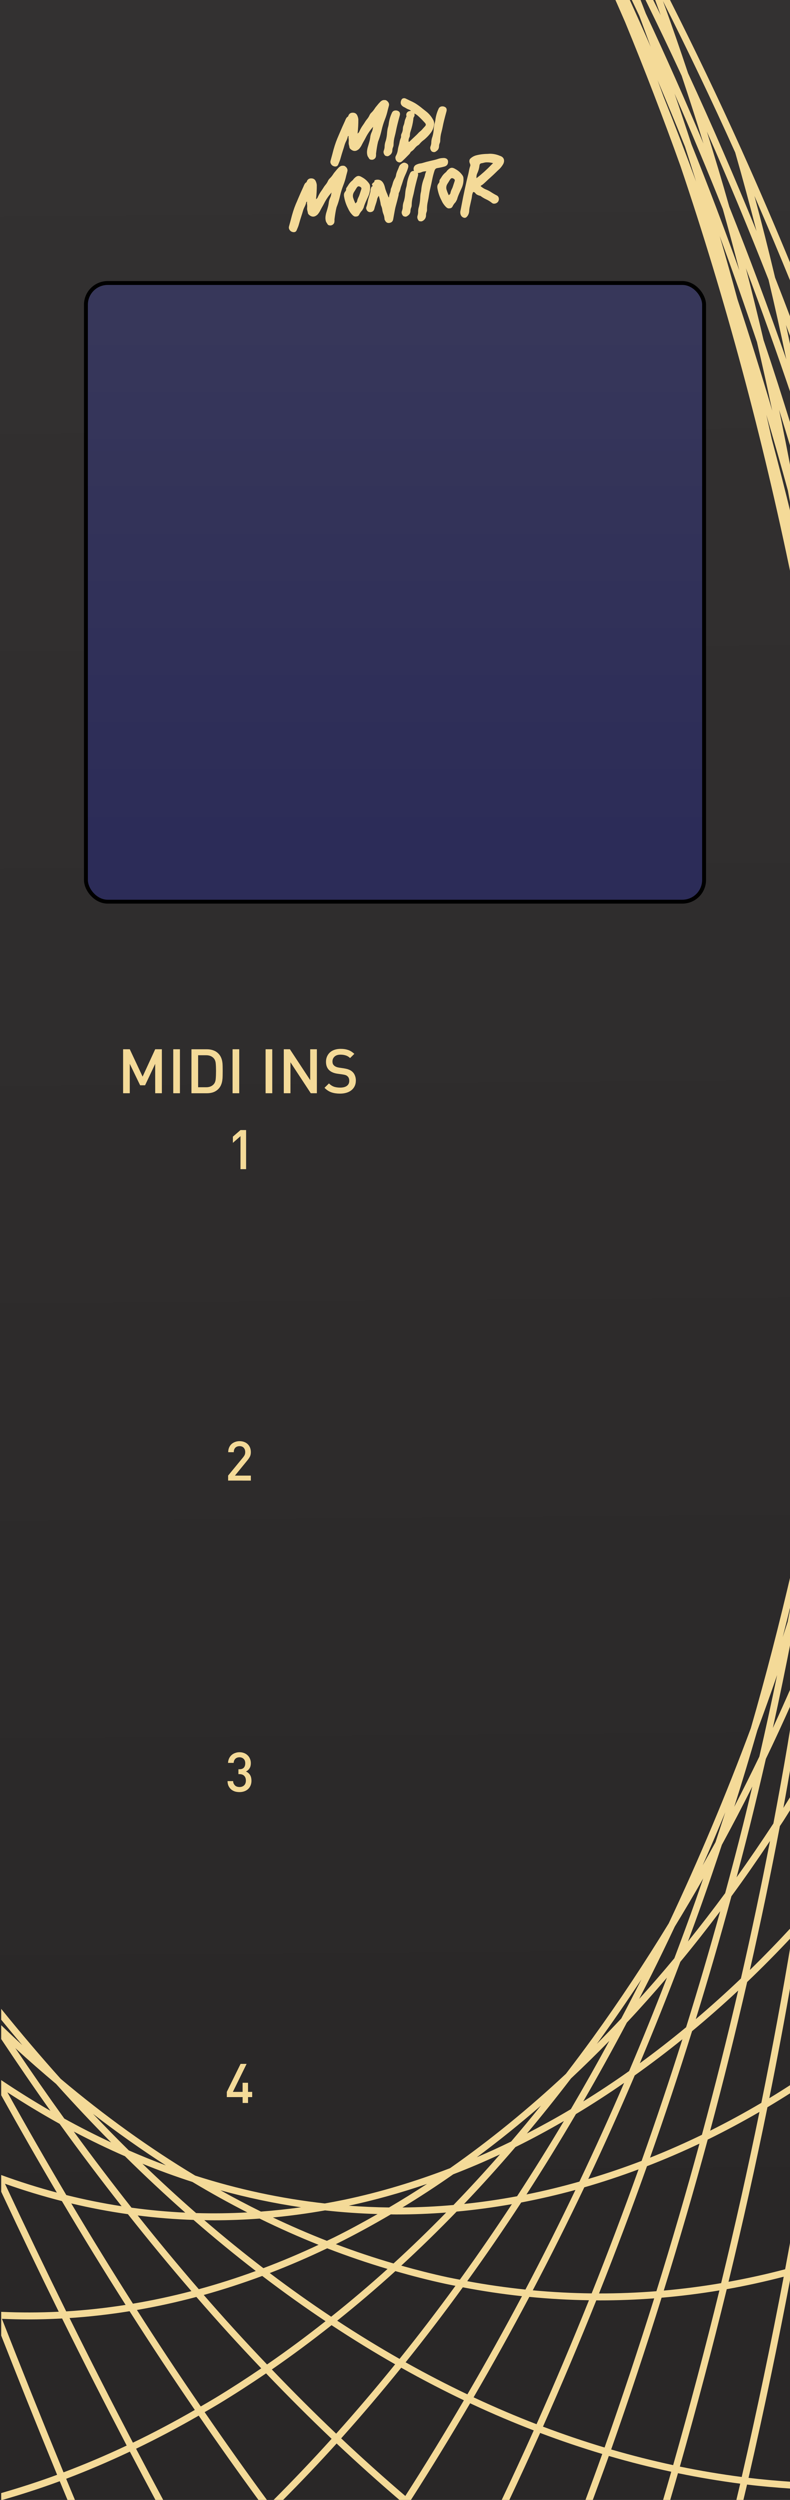 <?xml version="1.0" encoding="UTF-8" standalone="no"?>
<!-- Created with Inkscape (http://www.inkscape.org/) -->

<svg
   xmlns:dc="http://purl.org/dc/elements/1.1/"
   xmlns:cc="http://creativecommons.org/ns#"
   xmlns:rdf="http://www.w3.org/1999/02/22-rdf-syntax-ns#"
   xmlns:svg="http://www.w3.org/2000/svg"
   xmlns="http://www.w3.org/2000/svg"
   xmlns:xlink="http://www.w3.org/1999/xlink"
   xmlns:sodipodi="http://sodipodi.sourceforge.net/DTD/sodipodi-0.dtd"
   xmlns:inkscape="http://www.inkscape.org/namespaces/inkscape"
   width="40.64mm"
   height="128.5mm"
   viewBox="0 0 40.64 128.5"
   version="1.1"
   id="svg951"
   inkscape:version="0.92.5 (2060ec1f9f, 2020-04-08)"
   sodipodi:docname="MIDI_Monitor.svg">
  <defs
     id="defs945">
    <linearGradient
       inkscape:collect="always"
       id="linearGradient1635">
      <stop
         style="stop-color:#2c2c58;stop-opacity:1"
         offset="0"
         id="stop1631" />
      <stop
         style="stop-color:#37375a;stop-opacity:1"
         offset="1"
         id="stop1633" />
    </linearGradient>
    <linearGradient
       inkscape:collect="always"
       xlink:href="#linearGradient1109"
       id="linearGradient4954"
       gradientUnits="userSpaceOnUse"
       x1="110.747"
       y1="130.879"
       x2="111.503"
       y2="242.571"
       gradientTransform="matrix(0.888,0,0,1,-74.945,43.002)" />
    <linearGradient
       inkscape:collect="always"
       id="linearGradient1109">
      <stop
         style="stop-color:#333131;stop-opacity:1"
         offset="0"
         id="stop1105" />
      <stop
         style="stop-color:#292727;stop-opacity:1"
         offset="1"
         id="stop1107" />
    </linearGradient>
    <linearGradient
       inkscape:collect="always"
       xlink:href="#linearGradient1635"
       id="linearGradient1637"
       x1="25.4"
       y1="35.406"
       x2="25.4"
       y2="14.428"
       gradientUnits="userSpaceOnUse"
       gradientTransform="matrix(0.795,0,0,1.272,0.127,-1.849)" />
    <clipPath
       id="clipPath899"
       clipPathUnits="userSpaceOnUse">
      <path
         inkscape:connector-curvature="0"
         id="path897"
         d="M 0,472.252 H 223.2 V 0 H 0 Z" />
    </clipPath>
  </defs>
  <sodipodi:namedview
     id="base"
     pagecolor="#ffffff"
     bordercolor="#666666"
     borderopacity="1.0"
     inkscape:pageopacity="0.0"
     inkscape:pageshadow="2"
     inkscape:zoom="1.4"
     inkscape:cx="-7.0011939"
     inkscape:cy="231.46156"
     inkscape:document-units="mm"
     inkscape:current-layer="g895"
     showgrid="false"
     inkscape:window-width="1920"
     inkscape:window-height="1033"
     inkscape:window-x="0"
     inkscape:window-y="0"
     inkscape:window-maximized="1"
     showguides="true"
     inkscape:guide-bbox="true"
     inkscape:snap-bbox="true"
     inkscape:snap-bbox-midpoints="true"
     inkscape:snap-text-baseline="true">
    <sodipodi:guide
       position="20.32,80.131"
       orientation="1,0"
       id="guide1625"
       inkscape:locked="false"
       inkscape:label=""
       inkscape:color="rgb(0,0,255)" />
    <sodipodi:guide
       position="-21.923,62"
       orientation="0,1"
       id="guide1641"
       inkscape:locked="false"
       inkscape:label=""
       inkscape:color="rgb(0,0,255)" />
    <sodipodi:guide
       position="-17.198,46"
       orientation="0,1"
       id="guide1643"
       inkscape:locked="false"
       inkscape:label=""
       inkscape:color="rgb(0,0,255)" />
    <sodipodi:guide
       position="-21.545,30"
       orientation="0,1"
       id="guide1645"
       inkscape:locked="false"
       inkscape:label=""
       inkscape:color="rgb(0,0,255)" />
    <sodipodi:guide
       position="-29.86,14"
       orientation="0,1"
       id="guide1647"
       inkscape:locked="false"
       inkscape:label=""
       inkscape:color="rgb(0,0,255)" />
    <sodipodi:guide
       position="28.32,71.762"
       orientation="1,0"
       id="guide1777"
       inkscape:locked="false"
       inkscape:label=""
       inkscape:color="rgb(0,0,255)" />
    <sodipodi:guide
       position="12.32,67.218"
       orientation="1,0"
       id="guide1779"
       inkscape:locked="false"
       inkscape:label=""
       inkscape:color="rgb(0,0,255)" />
    <sodipodi:guide
       position="10.32,73.437"
       orientation="0,1"
       id="guide1834"
       inkscape:locked="false"
       inkscape:label=""
       inkscape:color="rgb(0,0,255)" />
    <sodipodi:guide
       position="-7.937,120"
       orientation="0,1"
       id="guide1892"
       inkscape:locked="false"
       inkscape:label=""
       inkscape:color="rgb(0,0,255)" />
    <sodipodi:guide
       position="8.32,98.054"
       orientation="0,1"
       id="guide1894"
       inkscape:locked="false"
       inkscape:label=""
       inkscape:color="rgb(0,0,255)" />
  </sodipodi:namedview>
  <g
     inkscape:label="BG"
     inkscape:groupmode="layer"
     id="layer1"
     transform="translate(0,-168.5)"
     style="display:inline">
    <path
       inkscape:connector-curvature="0"
       id="path1099"
       d="M 4.4721358e-7,168.5 H 40.64 V 297 H 4.4721358e-7 Z"
       style="display:inline;fill:url(#linearGradient4954);fill-opacity:1;stroke:#6e6e6e;stroke-width:0;stroke-miterlimit:4;stroke-dasharray:none;stroke-opacity:1" />
  </g>
  <g
     inkscape:groupmode="layer"
     id="layer2"
     inkscape:label="Layer 1"
     style="display:inline">
    <rect
       style="opacity:1;fill:url(#linearGradient1637);fill-opacity:1;stroke:#000000;stroke-width:0.2;stroke-linecap:butt;stroke-linejoin:miter;stroke-miterlimit:4;stroke-dasharray:none;stroke-opacity:1"
       id="rect1627"
       width="31.8"
       height="31.8"
       x="4.42"
       y="14.547"
       rx="1.117" />
    <g
       aria-label="MIDI INS"
       style="font-style:normal;font-variant:normal;font-weight:normal;font-stretch:normal;font-size:2.822px;line-height:100%;font-family:DIN;-inkscape-font-specification:DIN;text-align:center;letter-spacing:0px;word-spacing:0px;writing-mode:lr-tb;text-anchor:middle;fill:#f4da98;fill-opacity:1;stroke:none;stroke-width:0.265px;stroke-linecap:butt;stroke-linejoin:miter;stroke-opacity:1"
       id="text1828"
       transform="translate(2,2)">
      <path
         d="m 6.327,54.194 v -2.261 h -0.343 l -0.648,1.407 -0.66,-1.407 h -0.343 v 2.261 h 0.343 v -1.511 l 0.533,1.102 h 0.254 l 0.521,-1.102 v 1.511 z"
         style="font-size:3.175px;fill:#f4da98;fill-opacity:1;stroke-width:0.265px"
         id="path1973"
         inkscape:connector-curvature="0" />
      <path
         d="m 7.256,54.194 v -2.261 h -0.343 v 2.261 z"
         style="font-size:3.175px;fill:#f4da98;fill-opacity:1;stroke-width:0.265px"
         id="path1975"
         inkscape:connector-curvature="0" />
      <path
         d="m 9.456,53.048 q 0,-0.124 -0.003,-0.244 0,-0.121 -0.019,-0.235 -0.019,-0.117 -0.067,-0.222 -0.048,-0.108 -0.14,-0.2 -0.108,-0.108 -0.257,-0.159 -0.149,-0.054 -0.327,-0.054 h -0.794 v 2.261 h 0.794 q 0.178,0 0.327,-0.051 0.149,-0.054 0.257,-0.162 0.092,-0.092 0.14,-0.203 0.048,-0.111 0.067,-0.232 0.019,-0.121 0.019,-0.248 0.003,-0.127 0.003,-0.251 z m -0.343,0 q 0,0.235 -0.016,0.413 -0.016,0.175 -0.105,0.273 -0.14,0.152 -0.384,0.152 h -0.416 v -1.645 h 0.416 q 0.244,0 0.384,0.152 0.089,0.098 0.105,0.26 0.016,0.159 0.016,0.394 z"
         style="font-size:3.175px;fill:#f4da98;fill-opacity:1;stroke-width:0.265px"
         id="path1977"
         inkscape:connector-curvature="0" />
      <path
         d="m 10.307,54.194 v -2.261 H 9.964 v 2.261 z"
         style="font-size:3.175px;fill:#f4da98;fill-opacity:1;stroke-width:0.265px"
         id="path1979"
         inkscape:connector-curvature="0" />
      <path
         d="m 12.006,54.194 v -2.261 h -0.343 v 2.261 z"
         style="font-size:3.175px;fill:#f4da98;fill-opacity:1;stroke-width:0.265px"
         id="path1981"
         inkscape:connector-curvature="0" />
      <path
         d="m 14.301,54.194 v -2.261 h -0.343 v 1.587 l -1.045,-1.587 h -0.314 v 2.261 h 0.343 v -1.591 l 1.045,1.591 z"
         style="font-size:3.175px;fill:#f4da98;fill-opacity:1;stroke-width:0.265px"
         id="path1983"
         inkscape:connector-curvature="0" />
      <path
         d="m 16.307,53.549 q 0,-0.146 -0.048,-0.264 -0.044,-0.117 -0.137,-0.2 -0.073,-0.064 -0.168,-0.102 -0.095,-0.041 -0.254,-0.067 l -0.257,-0.038 q -0.165,-0.025 -0.254,-0.105 -0.044,-0.041 -0.067,-0.092 -0.019,-0.054 -0.019,-0.117 0,-0.152 0.105,-0.251 0.108,-0.102 0.308,-0.102 0.143,0 0.264,0.038 0.124,0.035 0.229,0.137 l 0.219,-0.216 q -0.146,-0.137 -0.311,-0.197 -0.165,-0.06 -0.391,-0.06 -0.178,0 -0.318,0.048 -0.14,0.048 -0.238,0.137 -0.095,0.089 -0.149,0.213 -0.051,0.121 -0.051,0.267 0,0.276 0.165,0.432 0.152,0.143 0.429,0.181 l 0.267,0.038 q 0.102,0.016 0.152,0.035 0.051,0.019 0.095,0.06 0.089,0.079 0.089,0.235 0,0.165 -0.124,0.257 -0.121,0.089 -0.343,0.089 -0.175,0 -0.314,-0.044 -0.14,-0.048 -0.264,-0.171 l -0.229,0.225 q 0.162,0.165 0.352,0.232 0.191,0.067 0.448,0.067 0.178,0 0.327,-0.044 0.149,-0.044 0.257,-0.13 0.108,-0.086 0.168,-0.21 0.06,-0.124 0.06,-0.279 z"
         style="font-size:3.175px;fill:#f4da98;fill-opacity:1;stroke-width:0.265px"
         id="path1985"
         inkscape:connector-curvature="0" />
    </g>
    <g
       aria-label="1"
       style="font-style:normal;font-variant:normal;font-weight:normal;font-stretch:normal;font-size:2.822px;line-height:100%;font-family:DIN;-inkscape-font-specification:DIN;text-align:center;letter-spacing:0px;word-spacing:0px;writing-mode:lr-tb;text-anchor:middle;display:inline;fill:#f4da98;fill-opacity:1;stroke:none;stroke-width:0.265px;stroke-linecap:butt;stroke-linejoin:miter;stroke-opacity:1"
       id="text1838-8"
       transform="translate(2,2)">
      <path
         d="m 10.66,58.096 v -2.009 h -0.288 l -0.392,0.339 v 0.319 l 0.392,-0.344 v 1.696 z"
         style="fill:#f4da98;fill-opacity:1;stroke-width:0.265px"
         id="path1941"
         inkscape:connector-curvature="0" />
    </g>
    <g
       aria-label="2"
       style="font-style:normal;font-variant:normal;font-weight:normal;font-stretch:normal;font-size:2.822px;line-height:100%;font-family:DIN;-inkscape-font-specification:DIN;text-align:center;letter-spacing:0px;word-spacing:0px;writing-mode:lr-tb;text-anchor:middle;display:inline;fill:#f4da98;fill-opacity:1;stroke:none;stroke-width:0.265px;stroke-linecap:butt;stroke-linejoin:miter;stroke-opacity:1"
       id="text1842-9"
       transform="translate(2,2)">
      <path
         d="m 10.904,74.105 v -0.257 h -0.818 l 0.629,-0.77 q 0.093,-0.113 0.141,-0.206 0.048,-0.096 0.048,-0.229 0,-0.13 -0.042,-0.234 -0.042,-0.104 -0.119,-0.178 -0.076,-0.073 -0.183,-0.113 -0.107,-0.04 -0.237,-0.04 -0.127,0 -0.234,0.042 -0.107,0.04 -0.186,0.113 -0.076,0.073 -0.121,0.181 -0.042,0.104 -0.042,0.231 H 10.026 q 0,-0.085 0.025,-0.144 0.025,-0.059 0.065,-0.096 0.042,-0.037 0.096,-0.054 0.054,-0.017 0.11,-0.017 0.141,0 0.217,0.085 0.076,0.085 0.076,0.22 0,0.076 -0.025,0.138 -0.025,0.059 -0.082,0.13 l -0.773,0.94 v 0.257 z"
         style="fill:#f4da98;fill-opacity:1;stroke-width:0.265px"
         id="path1938"
         inkscape:connector-curvature="0" />
    </g>
    <g
       aria-label="3"
       style="font-style:normal;font-variant:normal;font-weight:normal;font-stretch:normal;font-size:2.822px;line-height:100%;font-family:DIN;-inkscape-font-specification:DIN;text-align:center;letter-spacing:0px;word-spacing:0px;writing-mode:lr-tb;text-anchor:middle;display:inline;fill:#f4da98;fill-opacity:1;stroke:none;stroke-width:0.265px;stroke-linecap:butt;stroke-linejoin:miter;stroke-opacity:1"
       id="text1846-0"
       transform="translate(2,2)">
      <path
         d="m 10.935,89.532 q 0,-0.186 -0.076,-0.302 -0.076,-0.116 -0.206,-0.172 0.119,-0.056 0.183,-0.161 0.068,-0.107 0.068,-0.268 0,-0.124 -0.045,-0.226 -0.042,-0.104 -0.121,-0.178 -0.076,-0.076 -0.183,-0.116 -0.107,-0.042 -0.234,-0.042 -0.121,0 -0.226,0.04 -0.104,0.037 -0.183,0.107 -0.079,0.071 -0.127,0.172 -0.048,0.102 -0.054,0.229 h 0.288 q 0.011,-0.135 0.09,-0.212 0.079,-0.076 0.212,-0.076 0.124,0 0.209,0.079 0.087,0.079 0.087,0.231 0,0.138 -0.073,0.223 -0.073,0.082 -0.231,0.082 h -0.048 v 0.251 h 0.048 q 0.169,0 0.251,0.09 0.085,0.087 0.085,0.24 0,0.161 -0.093,0.248 -0.093,0.085 -0.234,0.085 -0.062,0 -0.121,-0.017 -0.056,-0.017 -0.102,-0.054 -0.042,-0.04 -0.073,-0.096 Q 9.995,89.634 9.993,89.552 H 9.705 q 0.003,0.147 0.054,0.254 0.054,0.107 0.138,0.178 0.085,0.068 0.192,0.102 0.11,0.031 0.231,0.031 0.127,0 0.237,-0.037 0.113,-0.037 0.195,-0.11 0.085,-0.073 0.133,-0.183 0.051,-0.11 0.051,-0.254 z"
         style="fill:#f4da98;fill-opacity:1;stroke-width:0.265px"
         id="path1935"
         inkscape:connector-curvature="0" />
    </g>
    <g
       aria-label="4"
       style="font-style:normal;font-variant:normal;font-weight:normal;font-stretch:normal;font-size:2.822px;line-height:100%;font-family:DIN;-inkscape-font-specification:DIN;text-align:center;letter-spacing:0px;word-spacing:0px;writing-mode:lr-tb;text-anchor:middle;display:inline;fill:#f4da98;fill-opacity:1;stroke:none;stroke-width:0.265px;stroke-linecap:butt;stroke-linejoin:miter;stroke-opacity:1"
       id="text1850-3"
       transform="translate(2,2)">
      <path
         d="m 10.973,105.794 v -0.268 h -0.214 v -0.468 h -0.279 v 0.468 H 9.98 l 0.706,-1.439 h -0.31 l -0.708,1.439 v 0.268 h 0.813 v 0.302 h 0.279 v -0.302 z"
         style="fill:#f4da98;fill-opacity:1;stroke-width:0.265px"
         id="path1932"
         inkscape:connector-curvature="0" />
    </g>
    <g
       transform="matrix(0.353,0,0,-0.353,-19,147.6)"
       inkscape:label="aw_sideall"
       id="g891"
       style="fill:#f4da98;fill-opacity:1">
      <g
         id="g893"
         style="fill:#f4da98;fill-opacity:1">
        <g
           clip-path="url(#clipPath899)"
           id="g895"
           style="fill:#f4da98;fill-opacity:1">
          <g
             transform="translate(70.024,106.162)"
             id="g901"
             style="fill:#f4da98;fill-opacity:1">
            <path
               inkscape:connector-curvature="0"
               id="path903"
               style="fill:#f4da98;fill-opacity:1;fill-rule:nonzero;stroke:none"
               d="m 0,0 c -2.29,1.068 -4.566,2.225 -6.827,3.473 -2.411,3.347 -4.79,6.772 -7.141,10.264 1.962,-1.81 3.944,-3.534 5.937,-5.212 C -5.344,5.531 -2.666,2.695 0,0 M 7.974,-3.345 C 6.165,-2.674 4.366,-1.942 2.573,-1.161 0.84,0.551 -0.899,2.322 -2.644,4.16 0.853,1.456 4.394,-1.039 7.974,-3.345 m 11.869,-6.845 c -2.497,-0.134 -4.986,-0.168 -7.466,-0.094 -2.587,2.258 -5.196,4.656 -7.82,7.186 2.415,-0.983 4.844,-1.866 7.286,-2.654 2.646,-1.586 5.313,-3.067 8,-4.438 m 7.822,0.748 c -1.95,-0.273 -3.896,-0.476 -5.838,-0.624 -1.977,0.975 -3.943,2.007 -5.898,3.099 3.882,-1.072 7.796,-1.893 11.736,-2.475 m 3.504,-0.452 c 2.542,-0.28 5.095,-0.457 7.657,-0.533 -2.114,-1.203 -4.237,-2.36 -6.38,-3.419 -0.335,-0.165 -0.671,-0.318 -1.006,-0.48 -2.639,1.031 -5.262,2.167 -7.866,3.402 2.525,0.239 5.057,0.58 7.595,1.03 m 14.868,3.861 c -1.832,-1.203 -3.681,-2.341 -5.539,-3.436 -1.961,0.025 -3.915,0.112 -5.864,0.257 3.832,0.822 7.636,1.889 11.403,3.179 m 3.822,1.397 c 2.285,0.882 4.554,1.849 6.807,2.898 -2.227,-2.541 -4.488,-4.997 -6.779,-7.371 -2.48,-0.219 -4.958,-0.34 -7.432,-0.361 2.493,1.512 4.961,3.127 7.404,4.834 M 62.634,5.368 C 61.2,3.589 59.753,1.842 58.29,0.134 c -1.657,-0.811 -3.326,-1.569 -5.002,-2.29 3.164,2.351 6.283,4.855 9.346,7.524 m 4.375,3.947 c 1.887,1.766 3.75,3.594 5.591,5.478 -1.827,-3.375 -3.7,-6.69 -5.612,-9.949 -2.113,-1.262 -4.25,-2.43 -6.4,-3.543 2.173,2.592 4.314,5.263 6.421,8.014 m 3.999,5.351 c 2.142,2.959 4.23,5.986 6.265,9.075 -0.966,-1.915 -1.945,-3.813 -2.938,-5.695 -1.177,-1.253 -2.361,-2.489 -3.558,-3.692 0.076,0.105 0.155,0.207 0.231,0.312 m 11.131,16.767 c 1.409,2.309 2.791,4.647 4.141,7.018 -0.366,-1.058 -0.722,-2.119 -1.096,-3.173 -1.007,-2.839 -2.05,-5.656 -3.111,-8.462 -1.685,-2.03 -3.398,-3.998 -5.131,-5.921 0.613,1.192 1.229,2.38 1.831,3.586 1.149,2.3 2.265,4.621 3.366,6.952 m 7.357,16.643 c -0.467,-1.456 -0.945,-2.908 -1.426,-4.359 -0.614,-1.128 -1.239,-2.246 -1.866,-3.361 1.124,2.558 2.225,5.13 3.292,7.72 m 4.674,11.929 c 0.993,2.671 1.949,5.36 2.883,8.058 -0.816,-3.958 -1.681,-7.916 -2.592,-11.875 -1.189,-2.463 -2.407,-4.902 -3.656,-7.313 1.174,3.694 2.288,7.406 3.365,11.13 m 4.953,18.623 c -0.175,-0.945 -0.357,-1.889 -0.537,-2.834 -0.24,-0.742 -0.481,-1.483 -0.725,-2.223 0.43,1.683 0.852,3.369 1.262,5.057 M 92.088,46.261 c -0.834,-3.331 -1.71,-6.649 -2.607,-9.959 -1.774,-2.412 -3.584,-4.754 -5.422,-7.041 0.7,1.888 1.394,3.78 2.068,5.683 0.988,2.784 1.938,5.583 2.869,8.387 1.52,2.795 3.002,5.625 4.441,8.495 -0.443,-1.855 -0.884,-3.71 -1.349,-5.565 m 3.927,-2.36 c -1.296,-6.683 -2.708,-13.361 -4.24,-20.03 -2.159,-2.055 -4.351,-4.03 -6.577,-5.918 1.833,5.93 3.568,11.897 5.196,17.9 1.915,2.609 3.785,5.299 5.621,8.048 M 86.091,1.112 c -2.5,-1.209 -5.02,-2.323 -7.558,-3.33 2.153,6.096 4.19,12.24 6.125,18.423 2.273,1.888 4.515,3.857 6.72,5.916 C 89.745,15.107 87.982,8.103 86.091,1.112 m 8.388,3.335 c -1.703,-8.3 -3.561,-16.613 -5.587,-24.935 -2.774,-0.475 -5.562,-0.831 -8.358,-1.081 2.272,7.31 4.41,14.64 6.403,21.985 2.538,1.241 5.053,2.586 7.542,4.031 m 3.533,-23.998 c -1.847,-9.688 -3.875,-19.407 -6.121,-29.16 -3.005,0.39 -6.01,0.893 -9.014,1.512 2.445,8.616 4.731,17.229 6.834,25.832 2.781,0.493 5.549,1.102 8.301,1.816 M 81.898,-46.989 c -3.014,0.647 -6.025,1.408 -9.031,2.284 2.591,7.342 5.036,14.709 7.346,22.097 2.819,0.241 5.629,0.595 8.427,1.062 -2.077,-8.474 -4.333,-16.957 -6.742,-25.443 m -9.993,2.565 c -2.999,0.9 -5.992,1.914 -8.977,3.042 2.703,6.075 5.293,12.206 7.771,18.389 0.177,-0.001 0.354,-0.007 0.531,-0.007 2.641,0 5.278,0.1 7.907,0.298 -2.276,-7.262 -4.683,-14.504 -7.232,-21.722 m -9.915,3.394 c -2.975,1.15 -5.942,2.411 -8.897,3.788 -0.091,0.042 -0.183,0.087 -0.274,0.13 2.792,4.797 5.503,9.671 8.123,14.623 2.898,-0.284 5.795,-0.446 8.687,-0.49 -2.437,-6.069 -4.985,-12.086 -7.639,-18.051 m -10.077,4.348 c -2.919,1.391 -5.923,2.941 -9.003,4.666 2.838,3.535 5.617,7.176 8.337,10.92 2.873,-0.549 5.748,-0.979 8.622,-1.29 -2.567,-4.84 -5.224,-9.604 -7.956,-14.296 m -9.046,-14.797 c -3.14,2.686 -6.258,5.479 -9.347,8.391 2.972,3.318 5.889,6.749 8.75,10.285 3.125,-1.755 6.174,-3.331 9.134,-4.745 -2.766,-4.722 -5.61,-9.369 -8.537,-13.931 m -10.077,9.073 c -3.155,2.995 -6.278,6.12 -9.374,9.348 2.94,2.027 5.839,4.185 8.703,6.449 3.15,-2.077 6.244,-3.973 9.267,-5.696 -2.811,-3.472 -5.677,-6.841 -8.596,-10.101 m -14.904,15.254 c -1.475,1.623 -2.939,3.272 -4.395,4.942 2.846,0.791 5.689,1.715 8.526,2.77 3.12,-2.375 6.198,-4.57 9.223,-6.59 -2.805,-2.209 -5.645,-4.318 -8.524,-6.299 -1.618,1.698 -3.23,3.416 -4.83,5.177 m -2.724,-10.061 c -0.7,-0.424 -1.404,-0.822 -2.106,-1.232 -1.616,2.362 -3.227,4.741 -4.826,7.16 -1.502,2.272 -2.993,4.572 -4.475,6.89 2.888,0.497 5.777,1.129 8.665,1.899 1.565,-1.802 3.139,-3.582 4.726,-5.329 1.566,-1.724 3.143,-3.406 4.726,-5.069 -2.217,-1.504 -4.451,-2.951 -6.71,-4.319 M 3.17,-43.717 c -3.088,5.907 -6.168,11.95 -9.237,18.148 2.914,0.191 5.833,0.525 8.752,0.994 1.561,-2.443 3.129,-4.869 4.711,-7.262 1.589,-2.403 3.189,-4.767 4.794,-7.114 -2.994,-1.719 -6.001,-3.316 -9.02,-4.766 M -6.942,-48.04 c -1.551,3.782 -3.095,7.576 -4.627,11.393 -1.459,3.636 -2.907,7.294 -4.35,10.964 1.274,-0.054 2.548,-0.09 3.825,-0.09 1.646,0 3.294,0.052 4.943,0.141 3.127,-6.323 6.267,-12.482 9.414,-18.504 -3.057,-1.44 -6.126,-2.739 -9.205,-3.904 m -8.532,42.026 c 2.745,-0.977 5.511,-1.814 8.294,-2.523 3.051,-5.14 6.145,-10.182 9.285,-15.12 -2.887,-0.45 -5.774,-0.766 -8.656,-0.943 -2.986,6.051 -5.961,12.253 -8.923,18.586 m 18.44,-3.484 c -2.841,3.599 -5.646,7.292 -8.41,11.081 2.468,-1.304 4.955,-2.498 7.456,-3.592 2.951,-2.91 5.882,-5.645 8.789,-8.212 -2.623,0.125 -5.235,0.365 -7.835,0.723 m 8.729,-12.152 c -2.839,-0.742 -5.68,-1.351 -8.521,-1.827 -3.038,4.77 -6.032,9.638 -8.987,14.597 2.735,-0.652 5.487,-1.173 8.254,-1.566 3.042,-3.843 6.126,-7.58 9.254,-11.204 m 9.384,2.93 c -2.765,-1.01 -5.535,-1.893 -8.307,-2.65 -3.01,3.476 -5.978,7.058 -8.907,10.737 2.701,-0.339 5.415,-0.558 8.14,-0.649 3.057,-2.659 6.084,-5.132 9.074,-7.438 m 1.101,0.414 c -2.836,2.172 -5.706,4.499 -8.604,6.99 0.476,-0.008 0.951,-0.021 1.428,-0.021 2.204,0 4.415,0.087 6.632,0.249 2.841,-1.394 5.704,-2.667 8.588,-3.819 -2.675,-1.254 -5.357,-2.385 -8.044,-3.399 m 18.095,-0.113 c -2.697,-2.432 -5.437,-4.745 -8.211,-6.957 -2.938,1.954 -5.924,4.065 -8.953,6.356 2.796,1.073 5.586,2.275 8.369,3.604 2.911,-1.125 5.844,-2.125 8.795,-3.003 m 0.873,0.795 c -2.821,0.822 -5.623,1.762 -8.407,2.811 0.05,0.025 0.099,0.047 0.148,0.071 2.645,1.307 5.265,2.743 7.864,4.267 0.132,-0.002 0.264,-0.009 0.396,-0.01 0.174,-0.001 0.346,-0.001 0.519,-0.001 2.379,0 4.763,0.097 7.148,0.278 -2.52,-2.571 -5.075,-5.048 -7.668,-7.416 m 9.024,-3.256 c -2.658,-3.647 -5.375,-7.192 -8.146,-10.638 -2.964,1.685 -5.996,3.535 -9.084,5.562 2.865,2.293 5.693,4.692 8.476,7.219 2.447,-0.701 4.903,-1.336 7.375,-1.866 0.46,-0.099 0.92,-0.185 1.379,-0.277 m 8.226,11.896 c -2.471,-3.758 -4.999,-7.427 -7.583,-11.001 -0.605,0.119 -1.209,0.23 -1.813,0.359 -2.253,0.484 -4.493,1.061 -6.725,1.687 2.732,2.511 5.422,5.136 8.071,7.871 2.685,0.247 5.369,0.611 8.05,1.084 m 0.758,1.15 c -2.572,-0.48 -5.148,-0.853 -7.724,-1.122 2.534,2.656 5.027,5.421 7.482,8.281 2.378,1.17 4.732,2.443 7.066,3.793 -2.219,-3.732 -4.497,-7.38 -6.824,-10.952 M 74.755,8.672 c -2.088,-4.851 -4.266,-9.639 -6.514,-14.374 -2.564,-0.727 -5.137,-1.355 -7.716,-1.873 2.464,3.809 4.863,7.719 7.206,11.707 2.368,1.421 4.709,2.939 7.024,4.54 m 0.727,1.724 C 73.28,8.836 71.05,7.366 68.8,5.97 c 2.172,3.754 4.291,7.581 6.353,11.485 1.978,2.109 3.922,4.295 5.841,6.54 -1.767,-4.578 -3.604,-9.112 -5.512,-13.599 m 1.562,1.136 c 2.05,4.87 4.02,9.794 5.904,14.77 1.973,2.382 3.906,4.846 5.809,7.369 -1.566,-5.665 -3.221,-11.298 -4.97,-16.896 -2.217,-1.834 -4.466,-3.581 -6.743,-5.243 m 0.257,-14.217 c -2.575,-0.986 -5.166,-1.863 -7.769,-2.637 2.345,4.963 4.599,9.993 6.767,15.082 2.345,1.67 4.665,3.42 6.949,5.269 C 81.369,9.083 79.383,3.179 77.301,-2.685 m 0.784,-0.775 c 2.569,0.995 5.121,2.087 7.651,3.288 -1.958,-7.181 -4.052,-14.345 -6.278,-21.491 -2.78,-0.22 -5.568,-0.328 -8.361,-0.324 2.44,6.126 4.772,12.302 6.988,18.527 M 60.372,-21.422 c -2.827,0.295 -5.655,0.697 -8.481,1.223 2.681,3.72 5.304,7.538 7.863,11.455 2.642,0.504 5.279,1.11 7.905,1.83 -2.346,-4.902 -4.775,-9.74 -7.287,-14.508 m 8.578,14.886 c 2.649,0.763 5.286,1.637 7.907,2.617 -2.171,-6.067 -4.448,-12.088 -6.832,-18.06 -2.858,0.032 -5.72,0.18 -8.583,0.448 2.591,4.927 5.094,9.927 7.508,14.995 M -15.125,7.301 c 2.518,-1.644 5.056,-3.173 7.613,-4.591 2.965,-4.112 5.98,-8.104 9.035,-11.997 -2.702,0.417 -5.389,0.958 -8.06,1.626 -2.903,4.897 -5.767,9.882 -8.588,14.962 m 2.178,6.865 c -1.031,0.946 -2.055,1.921 -3.077,2.904 v -2.02 c 2.363,-3.551 4.749,-7.045 7.173,-10.448 -2.357,1.361 -4.699,2.816 -7.022,4.373 -0.05,0.034 -0.101,0.069 -0.151,0.105 V 6.874 c 2.668,-4.803 5.369,-9.534 8.109,-14.176 -2.72,0.726 -5.425,1.574 -8.109,2.559 v -2.439 c 2.784,-5.942 5.579,-11.777 8.385,-17.468 -2.801,-0.138 -5.596,-0.139 -8.385,-0.017 v -3.457 c 1.172,-2.974 2.344,-5.946 3.527,-8.895 1.53,-3.812 3.072,-7.6 4.62,-11.377 -2.708,-0.999 -5.425,-1.874 -8.147,-2.66 v -1.049 c 2.851,0.813 5.696,1.728 8.531,2.776 0.39,-0.949 0.785,-1.887 1.175,-2.833 h 1.082 c -0.439,1.064 -0.883,2.12 -1.321,3.186 3.105,1.176 6.2,2.5 9.283,3.954 1.26,-2.404 2.522,-4.78 3.784,-7.14 h 1.13 c -1.338,2.498 -2.674,5.016 -4.01,7.564 3.056,1.469 6.1,3.077 9.13,4.819 2.901,-4.221 5.829,-8.347 8.783,-12.383 h 1.233 c -3.079,4.194 -6.129,8.493 -9.151,12.89 0.685,0.4 1.372,0.79 2.055,1.204 2.321,1.406 4.618,2.892 6.895,4.441 3.154,-3.292 6.336,-6.477 9.551,-9.528 -2.805,-3.108 -5.666,-6.101 -8.565,-9.007 h 1.395 c 2.67,2.696 5.311,5.457 7.9,8.325 3.066,-2.888 6.159,-5.658 9.276,-8.325 h 1.532 c -0.01,0.009 -0.021,0.017 -0.031,0.025 2.976,4.635 5.867,9.359 8.677,14.159 0.12,-0.056 0.241,-0.115 0.36,-0.17 2.96,-1.379 5.932,-2.634 8.913,-3.786 -1.534,-3.429 -3.113,-6.835 -4.717,-10.228 h 1.111 c 1.543,3.272 3.06,6.558 4.538,9.863 3.01,-1.139 6.029,-2.155 9.053,-3.063 -0.805,-2.271 -1.649,-4.534 -2.482,-6.8 h 1.064 c 0.796,2.169 1.606,4.336 2.377,6.51 3.027,-0.884 6.06,-1.647 9.096,-2.299 -0.401,-1.404 -0.812,-2.807 -1.221,-4.211 h 1.041 c 0.388,1.333 0.779,2.667 1.159,4 3.022,-0.625 6.047,-1.131 9.071,-1.526 -0.191,-0.824 -0.392,-1.649 -0.586,-2.474 h 1.026 c 0.184,0.782 0.375,1.564 0.556,2.345 2.17,-0.265 4.339,-0.449 6.507,-0.596 v 0.996 c -2.095,0.144 -4.192,0.323 -6.289,0.578 2.276,9.891 4.33,19.747 6.196,29.571 0.031,0.009 0.062,0.019 0.093,0.027 v 5.965 c -0.315,-1.73 -0.63,-3.459 -0.958,-5.191 -2.735,-0.722 -5.487,-1.323 -8.251,-1.825 2.059,8.484 3.949,16.958 5.673,25.417 1.185,0.706 2.364,1.433 3.536,2.182 v 1.186 c -1.082,-0.702 -2.17,-1.388 -3.264,-2.05 1.17,5.796 2.254,11.584 3.264,17.363 v 5.883 C 97.855,21.731 96.374,13.754 94.751,5.764 92.291,4.312 89.804,2.961 87.294,1.711 c 1.937,7.204 3.727,14.423 5.391,21.652 2.202,2.103 4.366,4.292 6.491,6.561 v 1.464 c -1.998,-2.161 -4.026,-4.261 -6.094,-6.274 1.584,6.975 3.044,13.957 4.37,20.946 0.161,0.247 0.327,0.484 0.487,0.731 0.419,0.649 0.825,1.313 1.237,1.969 v 1.906 c -0.405,-0.652 -0.804,-1.31 -1.215,-1.956 0.423,2.284 0.82,4.57 1.215,6.855 v 6.072 c -0.203,-1.267 -0.399,-2.533 -0.613,-3.802 -0.642,-3.797 -1.336,-7.593 -2.055,-11.388 -1.751,-2.683 -3.543,-5.296 -5.369,-7.849 0.656,2.468 1.298,4.941 1.919,7.421 0.821,3.279 1.597,6.558 2.353,9.837 1.293,2.683 2.543,5.401 3.765,8.141 v 2.466 c -0.899,-2.052 -1.811,-4.094 -2.749,-6.116 0.98,4.429 1.889,8.857 2.749,13.284 v 9.626 C 97.384,75.563 95.411,67.905 93.215,60.306 89.618,50.64 85.626,41.16 81.256,31.904 77.745,26.153 74.062,20.588 70.199,15.252 68.905,13.465 67.592,11.72 66.272,9.995 60.818,4.896 55.179,0.305 49.392,-3.745 44.318,-5.696 39.174,-7.25 33.975,-8.34 33.027,-8.538 32.08,-8.716 31.133,-8.885 24.765,-8.173 18.463,-6.826 12.248,-4.829 5.575,-0.821 -0.963,3.879 -7.351,9.259 c -2.884,3.215 -5.777,6.613 -8.673,10.192 v -1.58 c 1.026,-1.256 2.052,-2.495 3.077,-3.705" />
          </g>
          <g
             transform="translate(153.651,396.781)"
             id="g905"
             style="fill:#f4da98;fill-opacity:1">
            <path
               inkscape:connector-curvature="0"
               id="path907"
               style="fill:#f4da98;fill-opacity:1;fill-rule:nonzero;stroke:none"
               d="M 0,0 C 0.549,-1.693 1.088,-3.392 1.619,-5.095 0.075,-0.926 -1.504,3.218 -3.146,7.318 -3.43,8.104 -3.714,8.891 -4.003,9.675 -2.639,6.472 -1.305,3.246 0,0 M 5.507,-9.081 C 6.344,-12.045 7.143,-15.028 7.92,-18.02 5.694,-11.822 3.369,-5.697 0.939,0.35 0.138,2.816 -0.685,5.268 -1.525,7.712 0.905,2.176 3.249,-3.421 5.507,-9.081 M 0.445,10.687 c -1.18,3.527 -2.392,7.038 -3.661,10.518 3.651,-7.226 7.161,-14.578 10.531,-22.06 1.093,-3.79 2.119,-7.607 3.104,-11.44 -3.172,7.79 -6.496,15.448 -9.974,22.982 m 14.321,-41.676 c -2.63,7.521 -5.4,14.931 -8.312,22.234 -1.037,3.67 -2.133,7.312 -3.262,10.937 3.126,-7.075 6.117,-14.262 8.98,-21.563 0.917,-3.85 1.785,-7.719 2.594,-11.608 m -4.28,2.542 c 0.776,-3.319 1.524,-6.651 2.228,-10.002 -1.619,5.46 -3.301,10.876 -5.074,16.228 -0.83,3.079 -1.694,6.139 -2.582,9.187 1.885,-5.081 3.682,-10.228 5.428,-15.413 M -0.65,-2.861 c 6.548,-19.381 11.946,-39.45 16.199,-60.097 v 8.986 c -0.936,3.836 -1.908,7.648 -2.919,11.435 -0.26,1.165 -0.514,2.334 -0.782,3.495 1.083,-3.664 2.137,-7.347 3.151,-11.058 0.188,-1.025 0.366,-2.054 0.55,-3.08 v 5.55 c -0.585,3.11 -1.19,6.212 -1.837,9.295 0.628,-1.988 1.228,-3.997 1.837,-6 v 3.422 c -1.327,4.283 -2.686,8.543 -4.105,12.757 -0.819,3.5 -1.673,6.983 -2.572,10.445 2.33,-6.142 4.543,-12.375 6.677,-18.672 v 6.468 c -0.278,1.318 -0.553,2.638 -0.842,3.953 0.284,-0.753 0.56,-1.513 0.842,-2.269 v 2.866 c -0.797,2.104 -1.603,4.199 -2.42,6.285 -0.95,3.986 -1.946,7.955 -3.01,11.896 1.854,-4.256 3.663,-8.554 5.43,-12.895 v 2.62 c -2.356,5.721 -4.782,11.372 -7.291,16.945 -0.007,0.024 -0.013,0.048 -0.02,0.072 L 8.228,-0.445 C 4.878,6.991 1.377,14.286 -2.248,21.471 h -2.145 c 0.284,-0.778 0.571,-1.553 0.851,-2.332 -0.378,0.783 -0.775,1.551 -1.157,2.332 H -5.812 C -4.002,17.777 -2.216,14.064 -0.483,10.31 0.61,7.042 1.671,3.756 2.688,0.449 0,6.844 -2.804,13.156 -5.719,19.394 -5.981,20.09 -6.26,20.776 -6.525,21.471 h -1.288 c 0.388,-0.82 0.783,-1.636 1.168,-2.459 0.56,-1.492 1.107,-2.992 1.652,-4.494 -1.019,2.331 -2.058,4.646 -3.11,6.953 h -2.09 c 0.487,-1.114 0.985,-2.221 1.465,-3.34 2.839,-6.9 5.539,-13.894 8.078,-20.992" />
          </g>
          <g
             transform="translate(102.741,393.887)"
             id="g909"
             style="fill:#f4da98;fill-opacity:1">
            <path
               inkscape:connector-curvature="0"
               id="path911-3"
               style="fill:#f4da98;fill-opacity:1;fill-rule:nonzero;stroke:none"
               d="m 0,0 h -0.11 c -0.285,0.036 -0.489,0.182 -0.611,0.439 -0.025,0.065 -0.042,0.127 -0.047,0.187 -0.004,0.06 0,0.12 0.015,0.182 l 0.266,0.976 c 0.222,0.904 0.466,1.671 0.732,2.303 0.111,0.251 0.22,0.505 0.325,0.761 0.254,0.605 0.52,1.203 0.795,1.797 L 1.424,6.79 C 1.462,6.881 1.507,6.966 1.557,7.047 1.606,7.129 1.676,7.197 1.765,7.251 1.79,7.267 1.81,7.289 1.824,7.317 1.838,7.345 1.85,7.371 1.857,7.396 1.865,7.419 1.871,7.441 1.877,7.462 1.991,7.687 2.164,7.809 2.397,7.829 2.769,7.861 3.021,7.723 3.156,7.414 3.238,7.233 3.288,7.05 3.305,6.864 3.31,6.195 3.272,5.506 3.193,4.797 3.346,4.904 3.441,5.029 3.482,5.173 3.623,5.48 3.792,5.77 3.988,6.041 4.09,6.184 4.183,6.326 4.268,6.467 4.352,6.608 4.445,6.74 4.549,6.863 4.713,7.051 4.846,7.26 4.946,7.489 5.014,7.629 5.109,7.755 5.233,7.866 5.388,8.02 5.524,8.186 5.643,8.364 5.713,8.477 5.79,8.587 5.875,8.695 5.924,8.746 5.969,8.801 6.011,8.857 6.167,9.059 6.338,9.25 6.522,9.435 6.677,9.582 6.837,9.663 7.003,9.677 7.036,9.68 7.111,9.679 7.229,9.672 7.347,9.666 7.48,9.579 7.629,9.411 7.719,9.298 7.77,9.179 7.78,9.053 7.787,8.98 7.777,8.902 7.751,8.819 L 7.593,8.223 C 7.487,7.739 7.344,7.271 7.162,6.82 6.972,6.329 6.818,5.828 6.702,5.319 6.586,4.811 6.455,4.356 6.309,3.956 6.265,3.851 6.225,3.743 6.187,3.633 L 6.15,3.479 C 6.062,3.117 5.971,2.577 5.881,1.86 5.894,1.714 5.887,1.573 5.862,1.437 5.837,1.301 5.756,1.183 5.616,1.083 5.522,1.022 5.425,0.986 5.325,0.978 5.266,0.973 5.181,0.982 5.071,1.006 4.962,1.03 4.866,1.132 4.783,1.312 L 4.739,1.369 C 4.648,1.481 4.593,1.667 4.569,1.926 4.543,2.238 4.61,2.639 4.775,3.128 l 0.1,0.351 C 4.89,3.546 4.907,3.611 4.929,3.674 4.974,3.845 5.009,4.019 5.033,4.195 5.055,4.484 5.131,4.762 5.262,5.028 5.335,5.181 5.384,5.35 5.408,5.533 L 5.457,5.778 C 5.013,5.277 4.645,4.736 4.354,4.155 4.258,3.966 4.156,3.783 4.051,3.607 L 3.869,3.27 C 3.752,3.012 3.602,2.778 3.419,2.567 3.221,2.383 3.025,2.282 2.833,2.266 2.614,2.246 2.396,2.332 2.179,2.52 2.092,2.592 2.034,2.681 2.005,2.786 1.997,2.878 1.979,2.969 1.951,3.057 1.923,3.145 1.905,3.235 1.896,3.328 1.889,3.421 1.891,3.517 1.902,3.615 1.913,3.713 1.912,3.842 1.898,4 1.889,4.04 1.881,4.083 1.877,4.13 1.868,4.229 1.872,4.333 1.89,4.442 1.817,4.429 1.776,4.398 1.768,4.351 1.715,4.111 1.631,3.884 1.516,3.667 1.419,3.477 1.341,3.278 1.282,3.068 1.224,2.859 1.152,2.627 1.067,2.372 0.961,2.055 0.829,1.615 0.671,1.052 0.63,0.901 0.532,0.649 0.375,0.294 0.305,0.114 0.18,0.016 0,0" />
          </g>
          <g
             transform="translate(110.299,395.382)"
             id="g913"
             style="fill:#f4da98;fill-opacity:1">
            <path
               inkscape:connector-curvature="0"
               id="path915-6"
               style="fill:#f4da98;fill-opacity:1;fill-rule:nonzero;stroke:none"
               d="m 0,0 c -0.061,-0.005 -0.146,0.01 -0.261,0.047 -0.113,0.037 -0.209,0.156 -0.287,0.356 -0.017,0.052 -0.029,0.105 -0.033,0.158 -0.009,0.093 0.007,0.188 0.045,0.285 0.082,0.215 0.119,0.432 0.113,0.653 0.018,0.262 0.075,0.521 0.173,0.778 0.102,0.37 0.162,0.743 0.184,1.119 0.034,0.365 0.078,0.633 0.129,0.805 0.042,0.131 0.075,0.264 0.096,0.4 C 0.222,5.182 0.374,5.737 0.616,6.267 0.708,6.509 0.881,6.642 1.133,6.664 1.312,6.68 1.477,6.637 1.626,6.537 1.74,6.459 1.803,6.347 1.815,6.202 1.821,6.135 1.814,6.058 1.796,5.969 1.512,4.94 1.329,4.201 1.247,3.752 1.191,3.467 1.127,3.184 1.051,2.902 0.939,2.498 0.881,2.084 0.879,1.663 0.875,1.542 0.852,1.43 0.808,1.325 0.734,1.158 0.7,0.988 0.702,0.814 0.68,0.524 0.552,0.302 0.317,0.148 0.212,0.058 0.105,0.009 0,0" />
          </g>
          <g
             transform="translate(113.417,397.481)"
             id="g917"
             style="fill:#f4da98;fill-opacity:1">
            <path
               inkscape:connector-curvature="0"
               id="path919-7"
               style="fill:#f4da98;fill-opacity:1;fill-rule:nonzero;stroke:none"
               d="m 0,0 c 0.047,0.004 0.085,0.024 0.115,0.061 0.209,0.206 0.543,0.522 1.001,0.95 L 1.31,1.209 c 0.09,0.108 0.189,0.204 0.296,0.287 0.174,0.142 0.331,0.3 0.47,0.473 0.073,0.086 0.15,0.17 0.23,0.251 C 2.416,2.33 2.468,2.428 2.46,2.515 2.454,2.587 2.41,2.67 2.328,2.764 1.699,3.452 1.258,3.868 1.005,4.013 0.935,4.047 0.867,4.084 0.804,4.126 L 0.815,3.997 C 0.827,3.857 0.815,3.759 0.78,3.702 0.683,3.586 0.637,3.435 0.64,3.249 0.563,2.66 0.43,2.082 0.239,1.517 0.18,1.351 0.147,1.181 0.143,1.007 0.148,0.867 0.117,0.733 0.048,0.607 -0.038,0.432 -0.07,0.232 -0.051,0.006 Z m -1.334,-2.998 c -0.126,-0.01 -0.254,0.032 -0.383,0.128 -0.15,0.12 -0.235,0.29 -0.255,0.509 -0.008,0.107 0.012,0.209 0.064,0.307 0.162,0.289 0.26,0.592 0.292,0.909 0.024,0.176 0.061,0.347 0.11,0.511 0.05,0.166 0.091,0.33 0.123,0.493 0.038,0.251 0.108,0.492 0.208,0.721 0.027,0.076 0.036,0.157 0.029,0.243 -0.01,0.12 0.009,0.232 0.061,0.337 0.138,0.26 0.207,0.54 0.207,0.841 0.014,0.155 0.057,0.31 0.13,0.463 0.055,0.146 0.092,0.293 0.112,0.442 0.031,0.19 0.091,0.376 0.183,0.558 0.011,0.021 0.018,0.048 0.022,0.082 0.004,0.034 0.019,0.062 0.043,0.084 0.025,0.022 0.035,0.051 0.033,0.083 L -0.39,3.881 c -0.011,0.14 0.031,0.27 0.126,0.393 0.096,0.122 0.231,0.191 0.404,0.206 0.027,0.002 0.051,0.006 0.074,0.011 0.023,0.006 0.047,0.026 0.07,0.061 C 0.236,4.568 0.19,4.591 0.147,4.621 0.057,4.673 -0.038,4.715 -0.134,4.747 -0.155,4.751 -0.189,4.767 -0.238,4.792 -0.288,4.819 -0.346,4.85 -0.412,4.888 -0.479,4.925 -0.541,4.962 -0.598,4.997 l -0.177,0.085 c -0.261,0.151 -0.402,0.339 -0.421,0.565 -0.015,0.16 0.03,0.334 0.134,0.524 0.071,0.107 0.176,0.166 0.316,0.179 0.1,0.008 0.195,-0.01 0.285,-0.056 C -0.271,6.197 -0.079,6.103 0.116,6.013 0.388,5.896 0.65,5.765 0.903,5.62 1.278,5.385 1.637,5.126 1.976,4.841 L 2.515,4.417 C 2.952,4.073 3.305,3.645 3.57,3.133 3.628,3.011 3.663,2.883 3.675,2.751 3.685,2.631 3.675,2.51 3.646,2.387 3.574,1.985 3.426,1.635 3.201,1.334 2.977,1.033 2.721,0.753 2.437,0.495 2.331,0.392 2.219,0.298 2.1,0.214 1.904,0.07 1.729,-0.1 1.571,-0.294 1.506,-0.38 1.425,-0.451 1.329,-0.506 1.188,-0.585 1.031,-0.729 0.855,-0.939 0.724,-1.118 0.563,-1.269 0.373,-1.393 0.297,-1.439 0.237,-1.508 0.195,-1.599 0.153,-1.689 0.067,-1.794 -0.063,-1.913 -0.357,-2.22 -0.656,-2.516 -0.96,-2.804 -1.083,-2.922 -1.208,-2.986 -1.334,-2.998" />
          </g>
          <g
             transform="translate(117.102,395.978)"
             id="g921"
             style="fill:#f4da98;fill-opacity:1">
            <path
               inkscape:connector-curvature="0"
               id="path923-5"
               style="fill:#f4da98;fill-opacity:1;fill-rule:nonzero;stroke:none"
               d="m 0,0 c -0.059,-0.005 -0.146,0.01 -0.26,0.047 -0.113,0.037 -0.209,0.156 -0.287,0.356 -0.017,0.053 -0.029,0.105 -0.033,0.158 -0.009,0.093 0.006,0.188 0.045,0.285 0.081,0.215 0.119,0.432 0.113,0.653 0.018,0.262 0.075,0.521 0.173,0.778 0.102,0.37 0.162,0.743 0.184,1.119 0.034,0.365 0.078,0.633 0.129,0.805 0.042,0.131 0.075,0.264 0.096,0.4 C 0.223,5.182 0.375,5.737 0.616,6.267 0.709,6.509 0.882,6.642 1.134,6.664 1.313,6.68 1.478,6.637 1.627,6.537 1.741,6.459 1.804,6.347 1.816,6.202 1.822,6.135 1.816,6.058 1.797,5.969 1.512,4.94 1.329,4.202 1.248,3.752 1.193,3.467 1.128,3.184 1.052,2.902 0.939,2.498 0.882,2.084 0.879,1.663 0.876,1.542 0.853,1.43 0.808,1.325 0.735,1.158 0.7,0.988 0.702,0.814 0.681,0.524 0.553,0.302 0.318,0.148 0.213,0.058 0.107,0.009 0,0" />
          </g>
          <g
             transform="translate(96.686,384.323)"
             id="g925"
             style="fill:#f4da98;fill-opacity:1">
            <path
               inkscape:connector-curvature="0"
               id="path927-3"
               style="fill:#f4da98;fill-opacity:1;fill-rule:nonzero;stroke:none"
               d="m 0,0 h -0.11 c -0.285,0.036 -0.488,0.182 -0.611,0.439 -0.025,0.065 -0.041,0.126 -0.047,0.186 -0.004,0.06 0,0.121 0.015,0.183 l 0.266,0.976 c 0.221,0.904 0.466,1.671 0.731,2.303 0.112,0.251 0.221,0.504 0.325,0.761 0.255,0.605 0.521,1.203 0.797,1.797 L 1.424,6.79 C 1.463,6.88 1.507,6.966 1.557,7.047 1.606,7.128 1.676,7.197 1.765,7.251 1.79,7.267 1.81,7.289 1.824,7.317 1.839,7.345 1.85,7.371 1.857,7.395 1.865,7.419 1.871,7.442 1.877,7.462 1.99,7.687 2.164,7.808 2.396,7.829 2.769,7.861 3.021,7.723 3.155,7.414 3.238,7.233 3.288,7.05 3.305,6.864 3.31,6.195 3.272,5.507 3.194,4.797 3.346,4.903 3.441,5.029 3.482,5.173 3.623,5.48 3.792,5.769 3.988,6.041 4.09,6.183 4.183,6.325 4.268,6.466 4.353,6.608 4.446,6.74 4.549,6.863 4.714,7.051 4.846,7.26 4.946,7.489 5.014,7.629 5.11,7.754 5.234,7.866 5.389,8.021 5.524,8.186 5.643,8.364 5.713,8.477 5.79,8.587 5.874,8.695 5.924,8.746 5.969,8.8 6.011,8.858 6.167,9.059 6.338,9.251 6.522,9.435 6.677,9.582 6.837,9.663 7.003,9.677 7.036,9.68 7.111,9.678 7.229,9.672 7.347,9.666 7.479,9.579 7.629,9.411 7.719,9.298 7.77,9.178 7.78,9.052 7.787,8.979 7.777,8.901 7.751,8.819 L 7.592,8.223 C 7.487,7.739 7.344,7.271 7.163,6.82 6.972,6.328 6.818,5.828 6.702,5.32 6.586,4.811 6.455,4.356 6.309,3.955 6.265,3.851 6.224,3.743 6.187,3.633 L 6.15,3.479 C 6.062,3.117 5.972,2.577 5.88,1.86 5.893,1.713 5.887,1.572 5.862,1.437 5.837,1.3 5.756,1.183 5.617,1.084 5.521,1.022 5.425,0.986 5.325,0.978 5.265,0.972 5.181,0.982 5.071,1.006 4.962,1.03 4.866,1.132 4.783,1.312 L 4.739,1.369 C 4.648,1.481 4.592,1.667 4.569,1.925 4.542,2.238 4.61,2.639 4.775,3.128 l 0.1,0.351 C 4.89,3.546 4.907,3.612 4.929,3.673 4.974,3.845 5.009,4.018 5.033,4.194 5.055,4.484 5.131,4.762 5.262,5.028 5.335,5.181 5.385,5.35 5.408,5.533 L 5.457,5.777 C 5.013,5.277 4.645,4.737 4.354,4.155 4.257,3.966 4.156,3.784 4.051,3.607 L 3.87,3.27 C 3.752,3.012 3.602,2.778 3.419,2.568 3.221,2.383 3.025,2.283 2.833,2.266 2.614,2.247 2.396,2.331 2.179,2.52 2.092,2.592 2.034,2.681 2.005,2.786 1.997,2.878 1.979,2.969 1.951,3.057 1.923,3.145 1.905,3.235 1.897,3.328 1.889,3.421 1.891,3.517 1.902,3.614 1.914,3.713 1.913,3.842 1.898,4 1.889,4.04 1.881,4.083 1.877,4.129 1.868,4.229 1.873,4.333 1.89,4.441 1.817,4.429 1.776,4.398 1.768,4.351 1.715,4.112 1.631,3.883 1.517,3.667 1.419,3.477 1.341,3.278 1.282,3.068 1.224,2.859 1.151,2.627 1.067,2.373 0.961,2.055 0.829,1.615 0.671,1.053 0.631,0.902 0.532,0.649 0.376,0.293 0.305,0.114 0.18,0.016 0,0" />
          </g>
          <g
             transform="translate(105.615,388.508)"
             id="g929"
             style="fill:#f4da98;fill-opacity:1">
            <path
               inkscape:connector-curvature="0"
               id="path931"
               style="fill:#f4da98;fill-opacity:1;fill-rule:nonzero;stroke:none"
               d="m 0,0 0.01,0.011 c 0.061,0.051 0.116,0.103 0.161,0.155 0.047,0.05 0.073,0.109 0.081,0.177 0.036,0.19 0.101,0.374 0.192,0.549 0.063,0.119 0.115,0.242 0.154,0.369 0.039,0.128 0.08,0.254 0.123,0.378 0.112,0.317 0.167,0.5 0.162,0.546 C 0.874,2.292 0.796,2.378 0.649,2.445 0.58,2.48 0.515,2.494 0.456,2.489 0.376,2.482 0.305,2.436 0.241,2.35 0.179,2.264 0.118,2.172 0.06,2.073 -0.016,1.939 -0.095,1.812 -0.178,1.691 -0.319,1.471 -0.38,1.245 -0.359,1.013 -0.351,0.906 -0.324,0.801 -0.281,0.698 -0.234,0.542 -0.174,0.386 -0.101,0.232 Z m 0.157,-1.904 c -0.013,-0.001 -0.072,-0.005 -0.175,-0.01 -0.103,-0.006 -0.235,0.064 -0.395,0.211 -0.279,0.284 -0.498,0.609 -0.657,0.976 -0.274,0.525 -0.463,1.081 -0.568,1.667 -0.004,0.04 -0.009,0.077 -0.019,0.109 l -0.009,0.1 c -0.018,0.206 0.036,0.391 0.162,0.556 0.109,0.117 0.16,0.232 0.15,0.344 L -1.356,2.08 c 0,0.086 0.026,0.162 0.081,0.227 l 0.186,0.277 c 0.162,0.289 0.374,0.539 0.637,0.749 0.069,0.052 0.127,0.118 0.174,0.196 C -0.242,3.579 -0.2,3.626 -0.15,3.67 0.046,3.875 0.233,3.985 0.413,4 0.566,4.014 0.749,3.954 0.961,3.818 1.375,3.6 1.72,3.295 1.995,2.905 2.071,2.798 2.118,2.681 2.136,2.555 2.178,2.07 2.108,1.603 1.927,1.152 L 1.7,0.65 C 1.491,0.204 1.348,-0.144 1.269,-0.391 1.231,-0.569 1.161,-0.732 1.061,-0.881 1.05,-0.902 1.039,-0.923 1.031,-0.944 1.023,-0.965 1.011,-0.986 0.992,-1.008 0.807,-1.191 0.659,-1.405 0.547,-1.649 0.459,-1.804 0.33,-1.889 0.157,-1.904" />
          </g>
          <g
             transform="translate(110.511,385.663)"
             id="g933"
             style="fill:#f4da98;fill-opacity:1">
            <path
               inkscape:connector-curvature="0"
               id="path935"
               style="fill:#f4da98;fill-opacity:1;fill-rule:nonzero;stroke:none"
               d="M 0,0 C -0.266,-0.023 -0.469,0.12 -0.609,0.429 -0.61,0.436 -0.616,0.45 -0.629,0.472 -0.641,0.495 -0.647,0.522 -0.65,0.556 l -0.01,0.11 C -0.679,0.878 -0.727,1.081 -0.804,1.275 -0.881,1.469 -0.936,1.666 -0.966,1.863 -0.993,2.095 -1.056,2.317 -1.154,2.529 -1.188,2.613 -1.21,2.702 -1.218,2.795 L -1.244,2.973 C -1.282,3.178 -1.36,3.505 -1.48,3.957 -1.642,3.742 -1.731,3.537 -1.747,3.34 -1.802,3.115 -1.868,2.896 -1.945,2.681 -2.023,2.467 -2.088,2.253 -2.136,2.042 -2.212,1.761 -2.396,1.607 -2.688,1.582 L -2.758,1.576 C -3.026,1.593 -3.206,1.734 -3.297,2 c -0.016,0.046 -0.027,0.089 -0.031,0.128 -0.005,0.06 0.004,0.118 0.025,0.173 0.092,0.249 0.157,0.499 0.196,0.75 0.034,0.218 0.114,0.519 0.237,0.904 0.123,0.386 0.182,0.639 0.179,0.759 -0.003,0.12 0.019,0.236 0.07,0.347 l 0.023,0.083 c 0.027,0.082 0.069,0.138 0.125,0.166 0.059,0.028 0.086,0.063 0.082,0.103 -0.002,0.025 -0.016,0.055 -0.043,0.086 -0.026,0.031 -0.041,0.063 -0.044,0.097 -0.005,0.073 0.057,0.162 0.188,0.267 0.128,0.072 0.186,0.177 0.174,0.316 -10e-4,0.007 0.021,0.022 0.065,0.046 0.084,0.041 0.183,0.067 0.295,0.076 0.591,0.052 0.984,-0.335 1.176,-1.162 0.035,-0.171 0.112,-0.405 0.232,-0.702 0.049,-0.103 0.091,-0.203 0.127,-0.3 L -0.066,3.749 0.005,3.735 C 0.014,3.943 0.055,4.137 0.13,4.318 0.204,4.499 0.246,4.686 0.256,4.881 L 0.27,4.953 C 0.364,5.168 0.445,5.393 0.512,5.626 0.584,5.947 0.708,6.252 0.884,6.542 0.965,6.683 1.015,6.838 1.033,7.007 1.069,7.211 1.155,7.459 1.29,7.752 1.357,7.899 1.417,8.051 1.471,8.209 1.52,8.334 1.598,8.442 1.704,8.531 1.897,8.689 2.057,8.773 2.184,8.784 2.303,8.794 2.454,8.744 2.638,8.633 2.744,8.562 2.804,8.457 2.816,8.318 2.823,8.231 2.814,8.147 2.788,8.064 L 2.741,7.91 C 2.641,7.606 2.522,7.312 2.387,7.025 2.224,6.676 2.088,6.316 1.979,5.945 1.917,5.746 1.851,5.549 1.78,5.356 1.737,5.238 1.701,5.115 1.672,4.985 1.629,4.787 1.56,4.594 1.462,4.405 1.429,4.335 1.412,4.252 1.413,4.159 1.411,4.105 1.402,4.052 1.387,3.996 L 1.187,3.196 0.944,2.292 C 0.905,2.127 0.864,1.926 0.821,1.688 0.778,1.45 0.71,1.069 0.615,0.546 0.558,0.213 0.353,0.031 0,0" />
          </g>
          <g
             transform="translate(112.941,386.579)"
             id="g937"
             style="fill:#f4da98;fill-opacity:1">
            <path
               inkscape:connector-curvature="0"
               id="path939"
               style="fill:#f4da98;fill-opacity:1;fill-rule:nonzero;stroke:none"
               d="m 0,0 c -0.06,-0.005 -0.146,0.011 -0.261,0.047 -0.113,0.037 -0.208,0.156 -0.286,0.356 -0.018,0.052 -0.029,0.105 -0.034,0.158 -0.008,0.093 0.007,0.188 0.046,0.285 0.081,0.215 0.119,0.432 0.113,0.653 0.017,0.262 0.074,0.521 0.173,0.778 0.102,0.37 0.162,0.743 0.183,1.119 0.035,0.365 0.079,0.634 0.13,0.805 0.041,0.131 0.074,0.264 0.095,0.4 C 0.223,5.182 0.375,5.737 0.616,6.268 0.708,6.51 0.882,6.642 1.134,6.664 1.312,6.68 1.478,6.637 1.627,6.537 1.74,6.459 1.804,6.348 1.816,6.202 1.822,6.135 1.815,6.058 1.796,5.969 1.512,4.94 1.329,4.201 1.248,3.752 1.192,3.467 1.127,3.183 1.051,2.902 0.939,2.498 0.882,2.084 0.879,1.663 0.875,1.542 0.853,1.429 0.808,1.325 0.735,1.158 0.7,0.988 0.702,0.814 0.681,0.524 0.553,0.302 0.318,0.148 0.212,0.059 0.106,0.009 0,0" />
          </g>
          <g
             transform="translate(115.209,385.894)"
             id="g941"
             style="fill:#f4da98;fill-opacity:1">
            <path
               inkscape:connector-curvature="0"
               id="path943"
               style="fill:#f4da98;fill-opacity:1;fill-rule:nonzero;stroke:none"
               d="m 0,0 c -0.054,-0.004 -0.135,0.005 -0.244,0.028 -0.109,0.024 -0.202,0.137 -0.28,0.337 -0.026,0.065 -0.041,0.127 -0.046,0.187 -0.008,0.087 0.002,0.171 0.027,0.253 0.075,0.214 0.106,0.435 0.093,0.661 0.007,0.235 0.047,0.466 0.12,0.693 l 0.022,0.092 c 0.087,0.376 0.14,0.753 0.158,1.133 0.016,0.38 0.045,0.643 0.086,0.791 C -0.024,4.322 0,4.467 0.008,4.608 0.058,5.187 0.192,5.751 0.412,6.3 0.462,6.424 0.501,6.551 0.529,6.681 0.564,6.885 0.634,7.092 0.735,7.302 L 0.486,7.28 C 0.341,7.267 0.21,7.236 0.094,7.186 -0.061,7.111 -0.224,7.067 -0.396,7.052 -0.575,7.036 -0.727,7.07 -0.847,7.153 c -0.163,0.1 -0.252,0.242 -0.268,0.429 -0.01,0.105 0.011,0.219 0.06,0.341 0.049,0.121 0.145,0.225 0.284,0.31 0.244,0.122 0.475,0.193 0.694,0.212 C 0.01,8.453 0.092,8.47 0.17,8.497 0.554,8.617 0.946,8.722 1.347,8.811 1.826,8.913 2.18,9.004 2.407,9.084 2.608,9.155 2.812,9.2 3.018,9.218 L 3.317,9.234 C 3.674,9.205 3.872,9.048 3.91,8.764 3.938,8.371 3.779,8.117 3.436,8 3.083,7.901 2.728,7.824 2.372,7.766 2.259,7.75 2.171,7.713 2.104,7.658 2.04,7.601 1.985,7.515 1.942,7.397 1.8,6.963 1.685,6.521 1.596,6.072 1.547,5.8 1.432,5.278 1.251,4.506 1.205,4.281 1.164,4.053 1.131,3.823 1.089,3.531 1.038,3.242 0.976,2.956 0.877,2.546 0.834,2.131 0.844,1.71 0.848,1.59 0.828,1.475 0.784,1.363 0.718,1.197 0.689,1.024 0.699,0.844 0.684,0.555 0.563,0.324 0.338,0.15 0.226,0.059 0.112,0.01 0,0" />
          </g>
          <g
             transform="translate(119.222,389.698)"
             id="g945"
             style="fill:#f4da98;fill-opacity:1">
            <path
               inkscape:connector-curvature="0"
               id="path947"
               style="fill:#f4da98;fill-opacity:1;fill-rule:nonzero;stroke:none"
               d="m 0,0 0.01,0.011 c 0.062,0.051 0.116,0.103 0.162,0.155 0.046,0.05 0.072,0.109 0.08,0.177 0.037,0.191 0.101,0.374 0.192,0.549 0.064,0.119 0.115,0.242 0.154,0.369 0.039,0.128 0.08,0.254 0.123,0.378 0.112,0.318 0.167,0.5 0.163,0.546 C 0.874,2.292 0.796,2.378 0.65,2.446 0.58,2.48 0.515,2.495 0.456,2.489 0.376,2.482 0.305,2.436 0.242,2.35 0.179,2.264 0.118,2.172 0.06,2.073 -0.016,1.939 -0.095,1.812 -0.178,1.691 -0.319,1.471 -0.38,1.245 -0.359,1.013 -0.351,0.906 -0.324,0.801 -0.281,0.698 -0.234,0.542 -0.174,0.386 -0.1,0.232 Z m 0.157,-1.904 c -0.013,-0.001 -0.071,-0.004 -0.175,-0.01 -0.103,-0.005 -0.235,0.064 -0.394,0.211 -0.279,0.284 -0.499,0.609 -0.658,0.977 -0.274,0.524 -0.463,1.08 -0.568,1.666 -0.004,0.04 -0.009,0.077 -0.019,0.11 l -0.009,0.099 c -0.018,0.206 0.036,0.391 0.163,0.556 0.109,0.117 0.159,0.232 0.149,0.344 L -1.356,2.08 c 0,0.087 0.026,0.163 0.081,0.227 l 0.186,0.278 c 0.162,0.288 0.375,0.538 0.637,0.748 0.069,0.053 0.127,0.118 0.174,0.196 0.036,0.05 0.078,0.097 0.129,0.142 0.195,0.204 0.383,0.314 0.562,0.33 C 0.566,4.014 0.749,3.954 0.961,3.818 1.375,3.6 1.72,3.295 1.995,2.905 2.071,2.798 2.118,2.681 2.136,2.556 2.179,2.071 2.109,1.603 1.927,1.152 L 1.7,0.651 C 1.491,0.204 1.349,-0.143 1.27,-0.391 1.231,-0.569 1.162,-0.732 1.062,-0.881 1.05,-0.902 1.04,-0.923 1.032,-0.944 1.023,-0.965 1.011,-0.986 0.992,-1.008 0.808,-1.191 0.659,-1.405 0.547,-1.648 0.46,-1.804 0.33,-1.889 0.157,-1.904" />
          </g>
          <g
             transform="translate(123.262,392.179)"
             id="g949"
             style="fill:#f4da98;fill-opacity:1">
            <path
               inkscape:connector-curvature="0"
               id="path951"
               style="fill:#f4da98;fill-opacity:1;fill-rule:nonzero;stroke:none"
               d="M 0,0 C 0.771,0.596 1.499,1.252 2.187,1.968 2.267,2.042 2.344,2.119 2.417,2.199 2.102,2.279 1.808,2.317 1.534,2.313 L 1.384,2.31 C 1.284,2.301 1.18,2.282 1.072,2.253 0.964,2.223 0.864,2.201 0.772,2.186 0.572,2.169 0.462,2.059 0.439,1.855 0.398,1.477 0.297,1.11 0.135,0.755 0.021,0.531 -0.024,0.279 0,0 m -1.685,-5.768 c -0.099,-0.009 -0.209,0.022 -0.328,0.091 -0.207,0.136 -0.321,0.34 -0.344,0.613 -0.008,0.079 -0.005,0.164 0.007,0.251 0.067,0.314 0.129,0.63 0.188,0.951 0.136,0.74 0.285,1.48 0.449,2.217 l 0.165,0.747 c 0.1,0.471 0.209,0.935 0.33,1.394 0.044,0.178 0.082,0.355 0.114,0.532 0.043,0.265 0.111,0.525 0.203,0.781 0.009,0.041 0.012,0.078 0.009,0.111 -0.003,0.04 -0.018,0.102 -0.045,0.186 -0.055,0.09 -0.088,0.204 -0.101,0.344 -0.006,0.072 0.005,0.154 0.034,0.243 0.029,0.09 0.132,0.199 0.308,0.328 0.201,0.145 0.416,0.248 0.645,0.308 0.334,0.089 0.694,0.15 1.078,0.185 C 1.213,3.53 1.403,3.54 1.597,3.543 1.717,3.547 1.84,3.555 1.966,3.565 2.455,3.561 2.925,3.465 3.377,3.277 3.411,3.26 3.449,3.247 3.49,3.237 3.816,3.111 3.992,2.899 4.019,2.601 4.033,2.428 3.992,2.247 3.895,2.058 3.697,1.712 3.452,1.417 3.16,1.17 3.091,1.111 3.026,1.048 2.965,0.983 2.639,0.66 2.305,0.346 1.964,0.042 1.783,-0.115 1.606,-0.277 1.434,-0.446 1.075,-0.786 0.859,-0.97 0.785,-1 0.71,-1.03 0.649,-1.081 0.603,-1.151 0.87,-1.389 1.16,-1.564 1.472,-1.678 1.687,-1.767 1.89,-1.872 2.081,-1.996 2.358,-2.179 2.647,-2.348 2.949,-2.502 3.139,-2.599 3.242,-2.757 3.262,-2.977 3.273,-3.116 3.242,-3.253 3.167,-3.387 3.036,-3.579 2.852,-3.685 2.612,-3.706 2.473,-3.718 2.353,-3.682 2.251,-3.597 c -0.266,0.217 -0.557,0.396 -0.87,0.536 -0.265,0.124 -0.52,0.276 -0.762,0.456 -0.036,0.03 -0.076,0.048 -0.12,0.054 -0.045,0.006 -0.082,0.016 -0.113,0.03 -0.032,0.014 -0.068,0.026 -0.109,0.036 -0.221,0.081 -0.375,0.192 -0.461,0.331 -0.054,0.082 -0.152,0.134 -0.294,0.155 -0.109,-0.21 -0.17,-0.43 -0.183,-0.658 L -0.706,-2.942 -1.003,-4.263 C -1.039,-4.454 -1.06,-4.64 -1.064,-4.821 -1.087,-5.097 -1.18,-5.339 -1.343,-5.547 l -0.01,-0.001 c -0.094,-0.136 -0.206,-0.209 -0.332,-0.22" />
          </g>
        </g>
      </g>
    </g>
  </g>
</svg>
